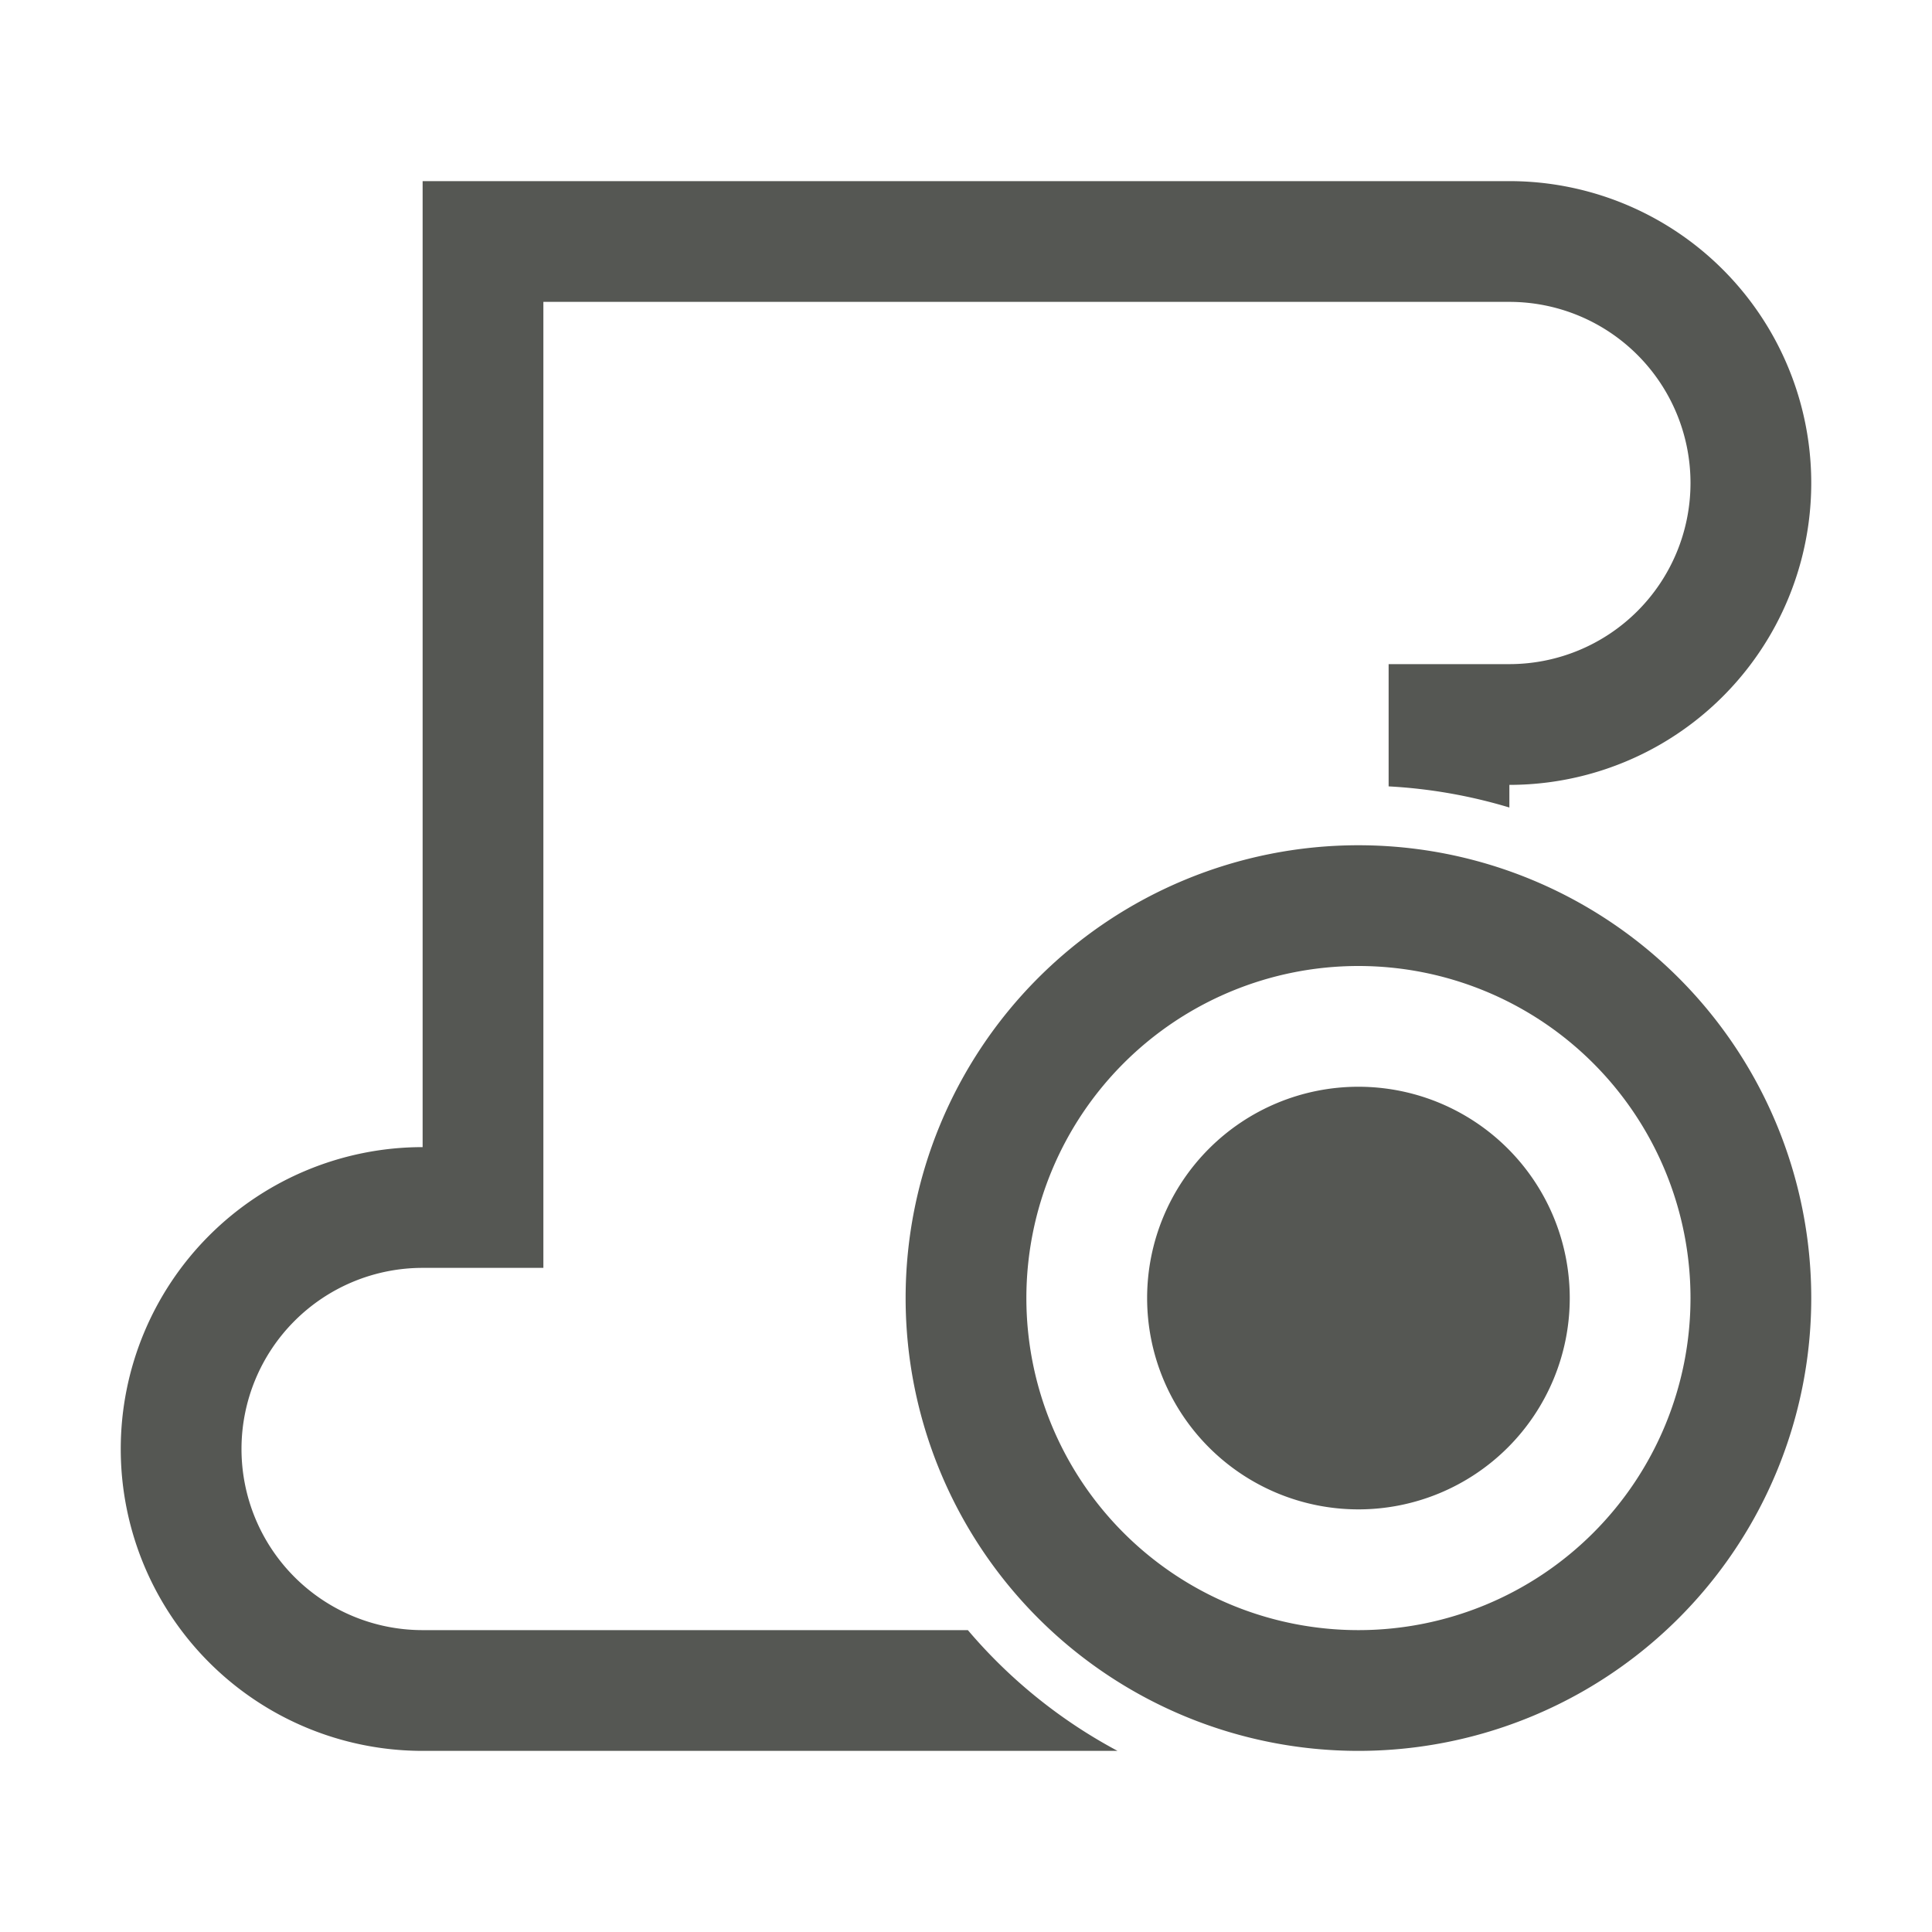 <svg height="32" viewBox="0 0 32 32" width="32" xmlns="http://www.w3.org/2000/svg"><path d="m7 3v16a5 5 0 0 0 -5 5 5 5 0 0 0 5 5h11.51a8.5 8.5 0 0 1 -2.479-2h-3.531-3.5-2a3 3 0 0 1 -3-3 3 3 0 0 1 3-3h2v-16h10.5 3.5 2a3 3 0 0 1 3 3 3 3 0 0 1 -3 3h-2v2.025a8.5 8.5 0 0 1 2 .35v-.375a5 5 0 0 0 5-5 5 5 0 0 0 -5-5zm15.5 11a7.5 7.5 0 0 0 -7.5 7.5 7.5 7.5 0 0 0 7.5 7.5 7.5 7.5 0 0 0 7.5-7.5 7.5 7.5 0 0 0 -7.5-7.5zm0 2a5.5 5.5 0 0 1 5.5 5.5 5.5 5.5 0 0 1 -5.5 5.5 5.5 5.5 0 0 1 -5.5-5.5 5.5 5.5 0 0 1 5.5-5.5zm0 2a3.5 3.5 0 0 0 -3.5 3.5 3.5 3.5 0 0 0 3.5 3.5 3.5 3.5 0 0 0 3.5-3.5 3.5 3.5 0 0 0 -3.5-3.5z" fill="#555753"/></svg>